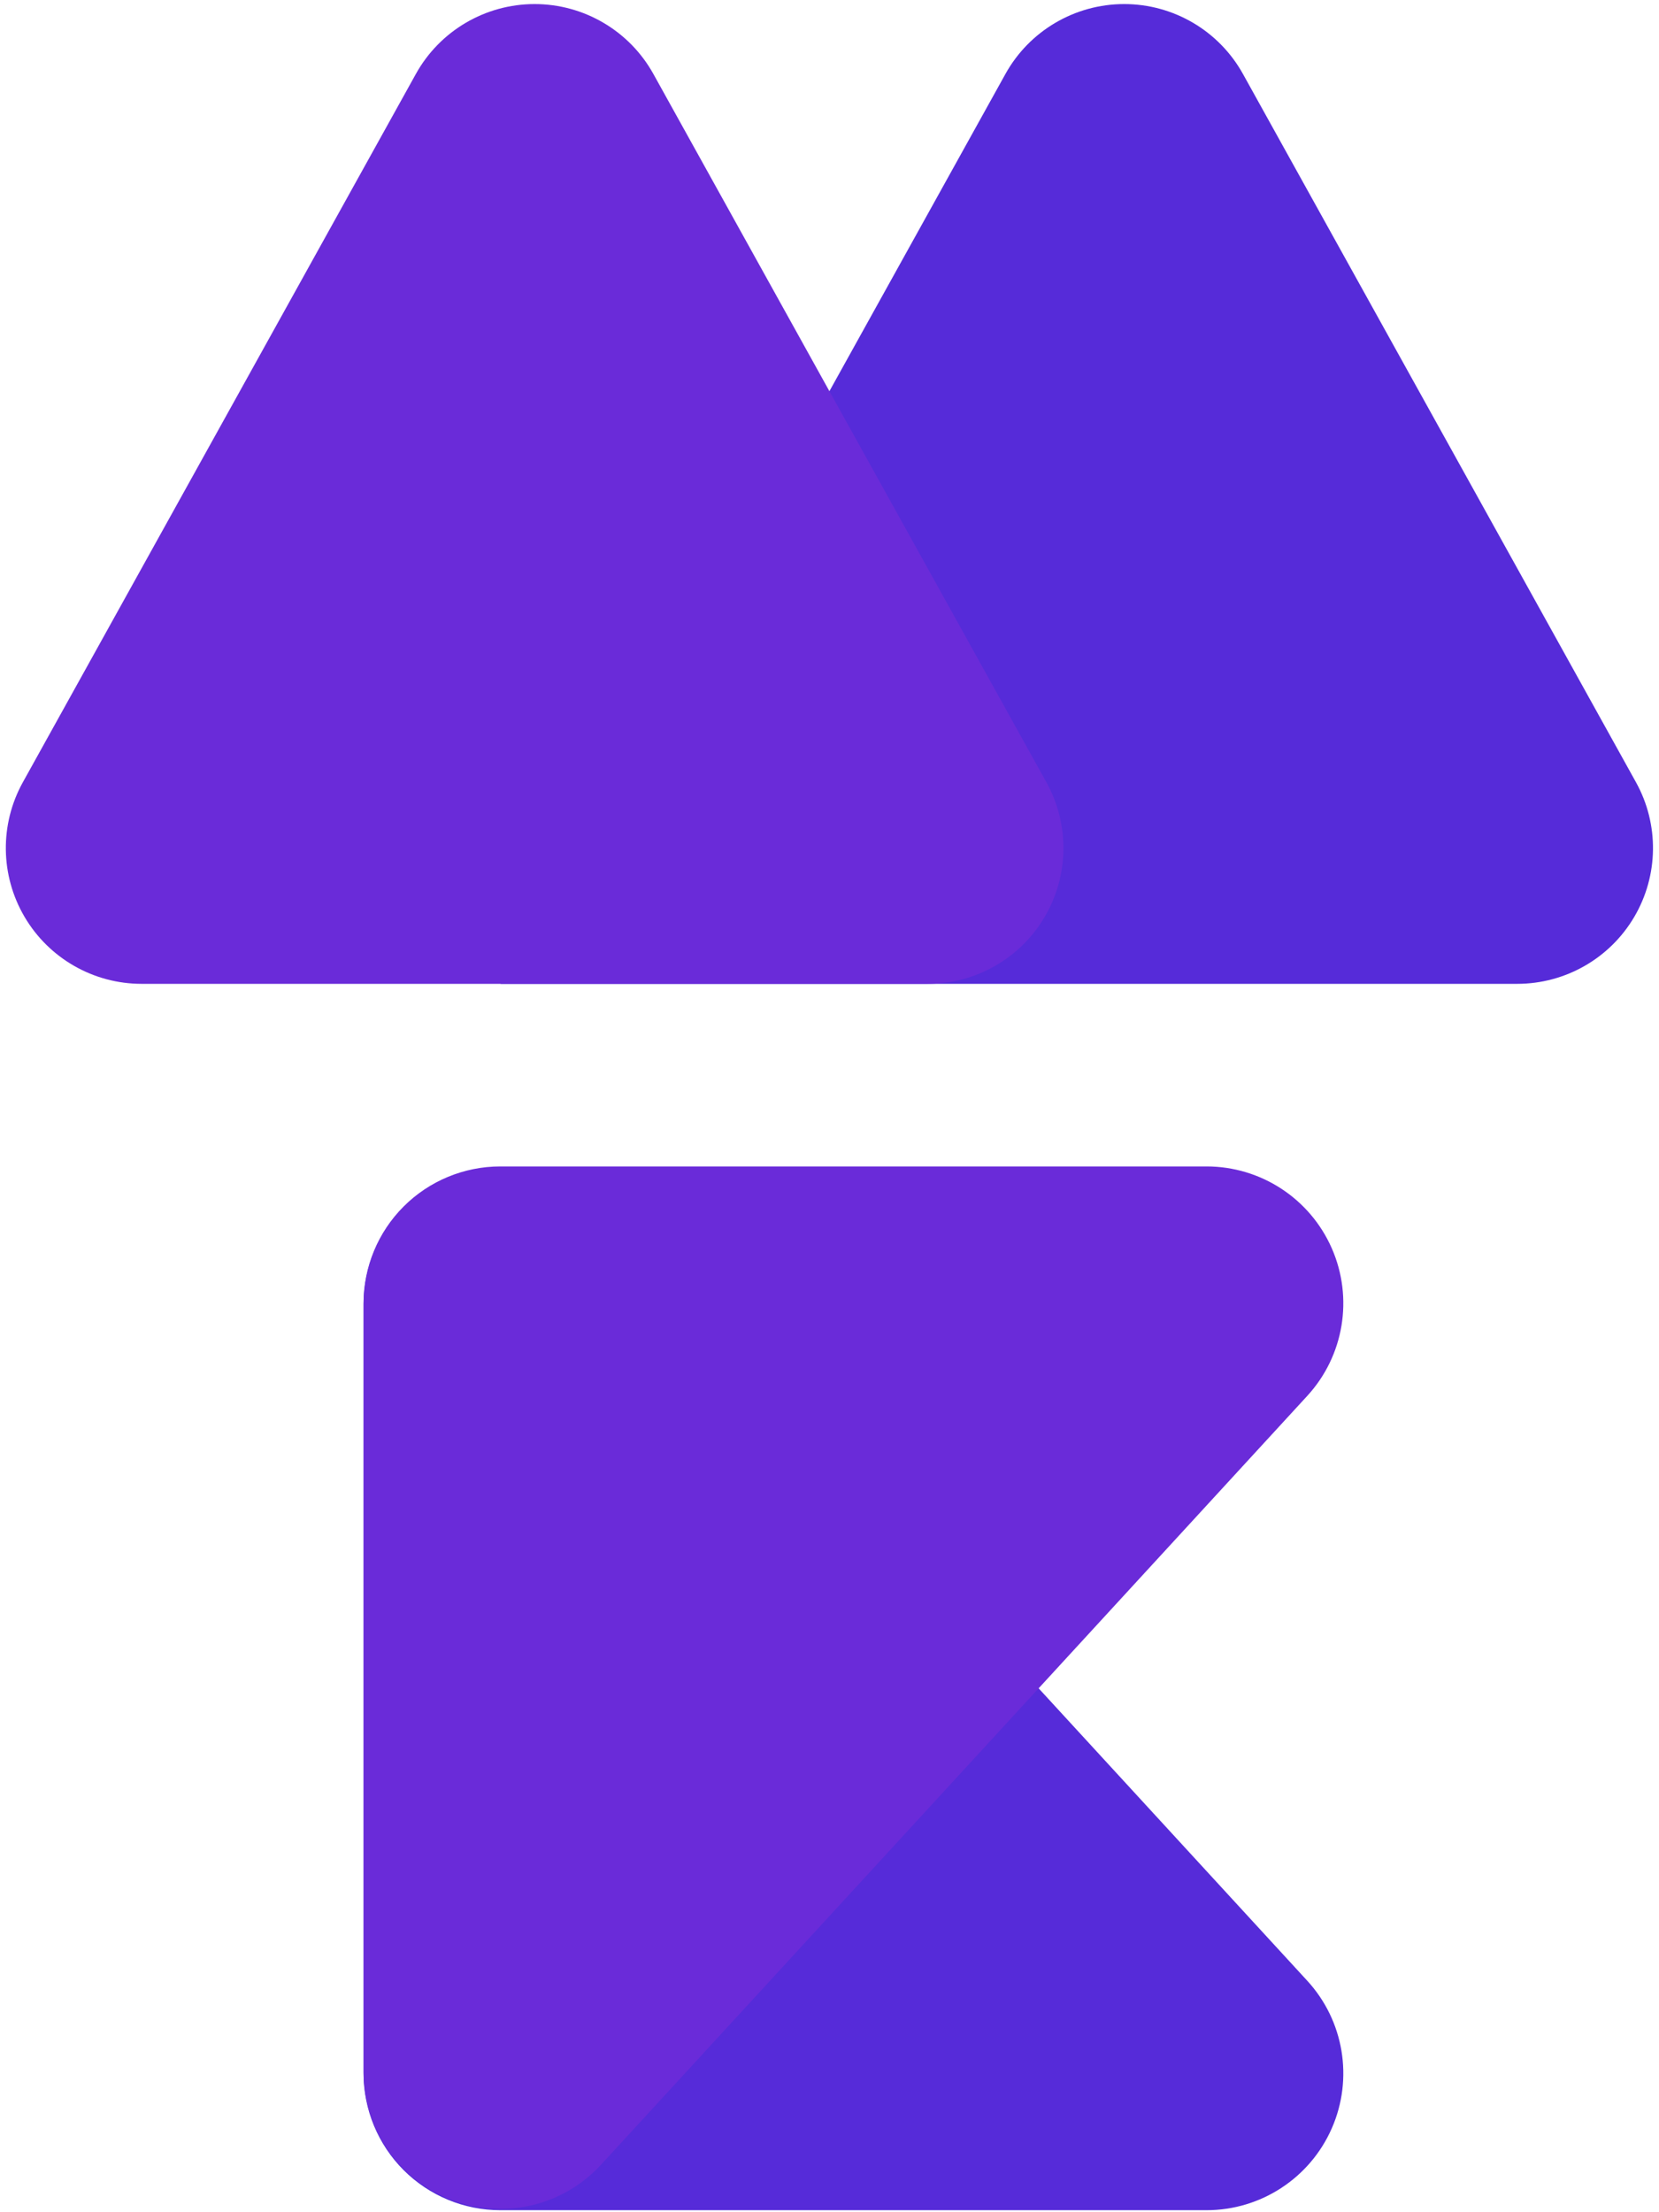 <?xml version="1.0" encoding="UTF-8" standalone="no"?>
<!DOCTYPE svg PUBLIC "-//W3C//DTD SVG 1.1//EN" "http://www.w3.org/Graphics/SVG/1.1/DTD/svg11.dtd">
<svg width="100%" height="100%" viewBox="0 0 600 800" version="1.1" xmlns="http://www.w3.org/2000/svg" xmlns:xlink="http://www.w3.org/1999/xlink" xml:space="preserve" xmlns:serif="http://www.serif.com/" style="fill-rule:evenodd;clip-rule:evenodd;stroke-linejoin:round;stroke-miterlimit:2;">
    <g id="Horizontal" transform="matrix(2.53,1.4151e-31,1.4151e-31,2.53,226.063,-583.607)">
        <g transform="matrix(1.014,-1.07998e-47,1.10955e-47,1.014,89.116,29.472)">
            <g transform="matrix(1.091,-4.93038e-32,-4.93038e-32,0.983,-181.142,134.285)">
                <path d="M134.628,75.857C137.721,69.67 143.597,65.832 149.975,65.832C156.352,65.832 162.228,69.67 165.321,75.857C179.941,105.097 201.784,148.783 216.102,177.418C219.117,183.449 219.032,190.799 215.878,196.742C212.724,202.684 206.971,206.333 200.755,206.333L69.39,206.333C69.39,206.333 111.247,122.619 134.628,75.857Z" style="fill:rgb(86,43,217);"/>
            </g>
            <g transform="matrix(1.091,-5.73724e-32,-4.69029e-32,0.983,-264.258,134.285)">
                <path d="M134.628,75.857C137.721,69.67 143.597,65.832 149.975,65.832C156.352,65.832 162.228,69.67 165.321,75.857C179.941,105.097 201.784,148.783 216.102,177.418C219.117,183.449 219.032,190.799 215.878,196.742C212.724,202.684 206.971,206.333 200.755,206.333L99.194,206.333C92.978,206.333 87.226,202.684 84.072,196.742C80.917,190.799 80.832,183.449 83.848,177.418C98.165,148.783 120.008,105.097 134.628,75.857Z" style="fill:rgb(106,43,217);"/>
            </g>
        </g>
        <g transform="matrix(1.079,1.18072e-47,1.18072e-47,1.079,-136.707,182.718)">
            <g transform="matrix(2.92558e-16,1.033,-0.949,2.68885e-16,287.861,99.064)">
                <path d="M201.133,74.589C206.261,69.462 213.689,68.118 220.065,71.165C226.442,74.211 230.559,81.071 230.559,88.648L230.559,187.238C230.559,192.302 228.71,197.159 225.419,200.74C222.128,204.321 217.664,206.333 213.009,206.333L114.42,206.333C107.187,206.333 100.695,201.504 98.068,194.172C95.442,186.839 97.219,178.504 102.544,173.179C131.552,144.171 173.289,102.433 201.133,74.589Z" style="fill:rgb(86,43,217);"/>
            </g>
            <g transform="matrix(-2.92558e-16,-1.033,-0.949,2.68885e-16,287.861,437.132)">
                <path d="M201.133,74.589C206.261,69.462 213.689,68.118 220.065,71.165C226.442,74.211 230.559,81.071 230.559,88.648L230.559,187.238C230.559,192.302 228.71,197.159 225.419,200.74C222.128,204.321 217.664,206.333 213.009,206.333L114.42,206.333C107.187,206.333 100.695,201.504 98.068,194.172C95.442,186.839 97.219,178.504 102.544,173.179C131.552,144.171 173.289,102.433 201.133,74.589Z" style="fill:rgb(106,43,217);"/>
            </g>
        </g>
    </g>
</svg>
